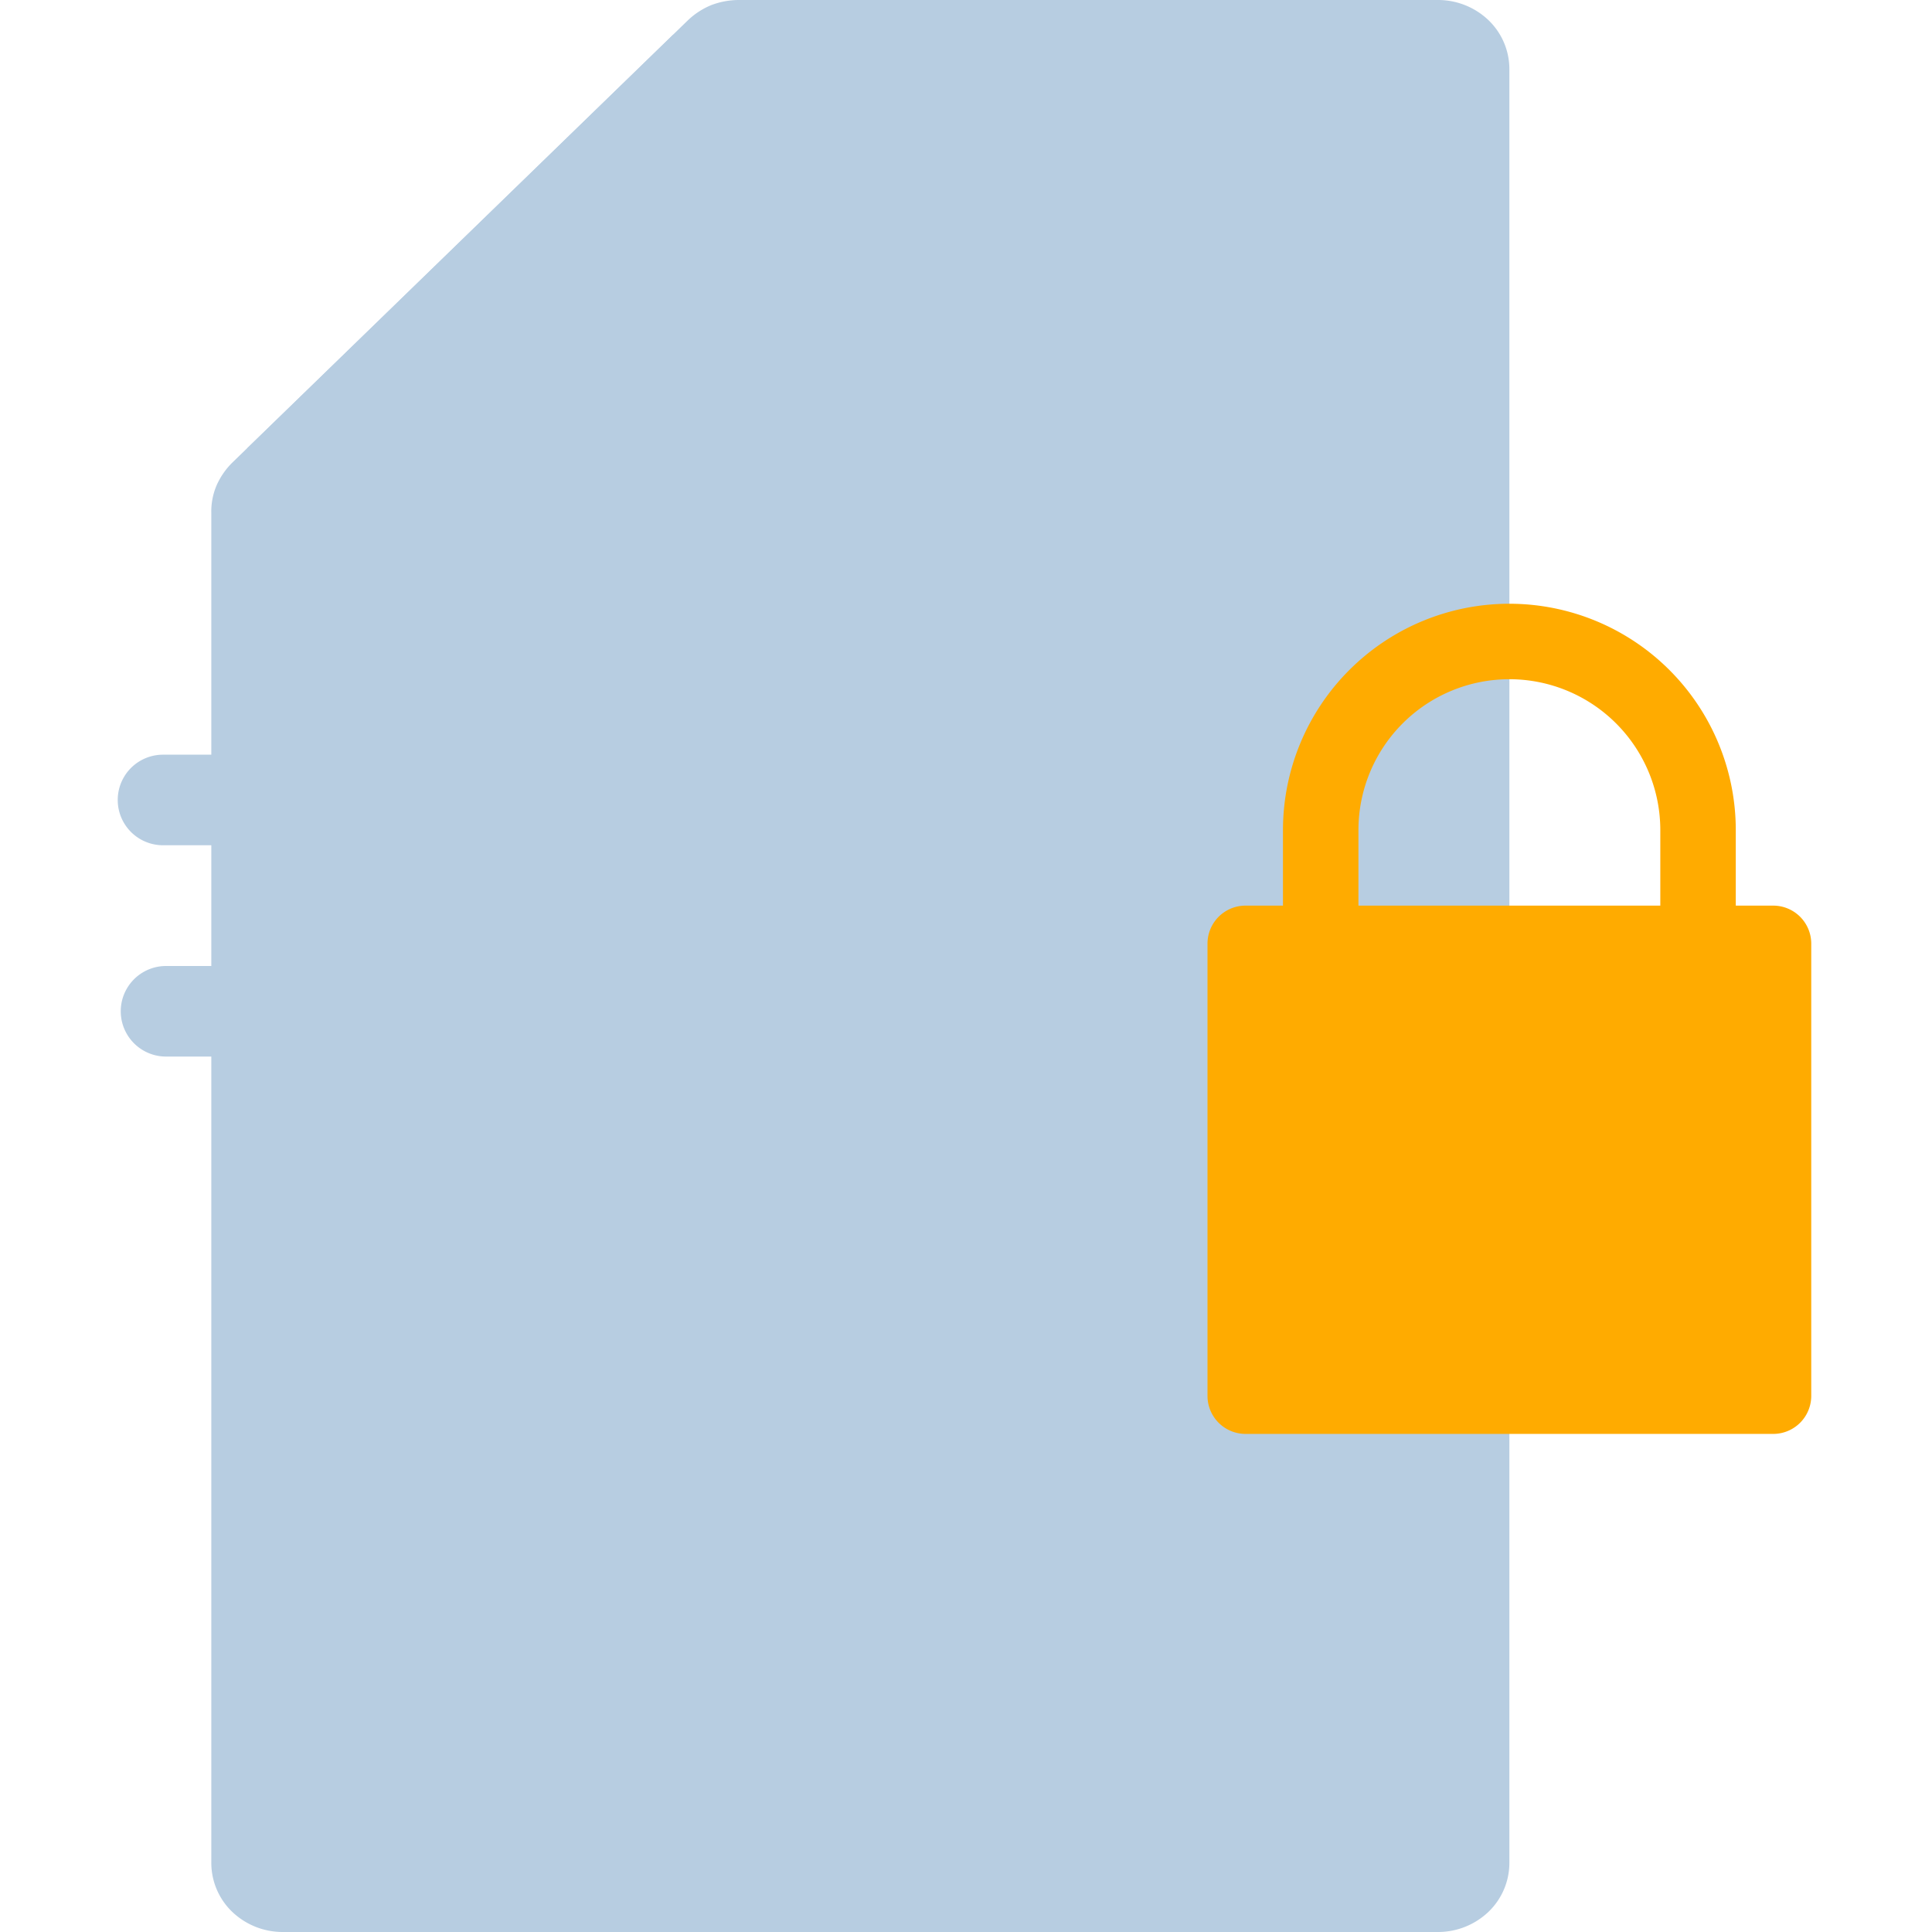 <svg xmlns="http://www.w3.org/2000/svg" xmlns:xlink="http://www.w3.org/1999/xlink" viewBox="0 0 64 64">
    <defs>
        <style>
            .isolate {
                isolation: isolate;
            }

            .base {
                fill: #b7cde1;
            }

            .mix-blend-multiply {
                mix-blend-mode: multiply;
            }

            .primary {
                fill: #ffab00;
            }
        </style>
    </defs>
    <g class="isolate">
        <g id="Layer_1" data-name="Layer 1">
            <g clip-path="url(#clip-path)">
                <path
                    class="base"
                    d="M22.79.67,7.69,15.33a2.45,2.45,0,0,0-.52.76A2.2,2.2,0,0,0,7,17V61.71a2.25,2.25,0,0,0,.69,1.62A2.42,2.42,0,0,0,9.36,64H47.64a2.42,2.42,0,0,0,1.67-.67A2.25,2.25,0,0,0,50,61.71V2.29A2.25,2.25,0,0,0,49.31.67,2.42,2.42,0,0,0,47.64,0H24.47a2.58,2.58,0,0,0-.91.17A2.49,2.49,0,0,0,22.79.67Z"
                />
                <g class="mix-blend-multiply">
                    <path
                        class="base"
                        d="M22.31,1.14V12.9a1.78,1.78,0,0,1-.16.75,1.81,1.81,0,0,1-.43.63,2.08,2.08,0,0,1-1.42.58H8.18Z"
                    />
                </g>
                <g class="mix-blend-multiply">
                    <path class="base" d="M30.6,25H5.4a1.5,1.5,0,0,0,0,3H30.6a1.5,1.5,0,0,0,0-3Z" />
                </g>
                <g class="mix-blend-multiply">
                    <path class="base" d="M22.5,32H5.5a1.5,1.5,0,0,0,0,3h17a1.5,1.5,0,0,0,0-3Z" />
                </g>
                <g class="mix-blend-multiply">
                    <path
                        class="primary"
                        d="M58.75,30H57.5V27.5a7.5,7.5,0,0,0-15,0V30H41.25A1.26,1.26,0,0,0,40,31.25v15a1.26,1.26,0,0,0,1.25,1.25h17.5A1.26,1.26,0,0,0,60,46.25v-15A1.26,1.26,0,0,0,58.75,30ZM45,30V27.5a5,5,0,1,1,10,0V30Z"
                    />
                </g>
                <g class="mix-blend-multiply">
                    <path
                        class="primary"
                        d="M53.33,38.81a3.33,3.33,0,0,0-1.08-2.16,3.32,3.32,0,0,0-4.5,0,3.33,3.33,0,0,0-1.08,2.16,3.19,3.19,0,0,0,.64,1.83,3.13,3.13,0,0,0,1.59,1.1V43a1.1,1.1,0,1,0,2.2,0V41.74a3.13,3.13,0,0,0,1.59-1.1A3.19,3.19,0,0,0,53.33,38.81Z"
                    />
                </g>
            </g>
        </g>
    </g>
</svg>
